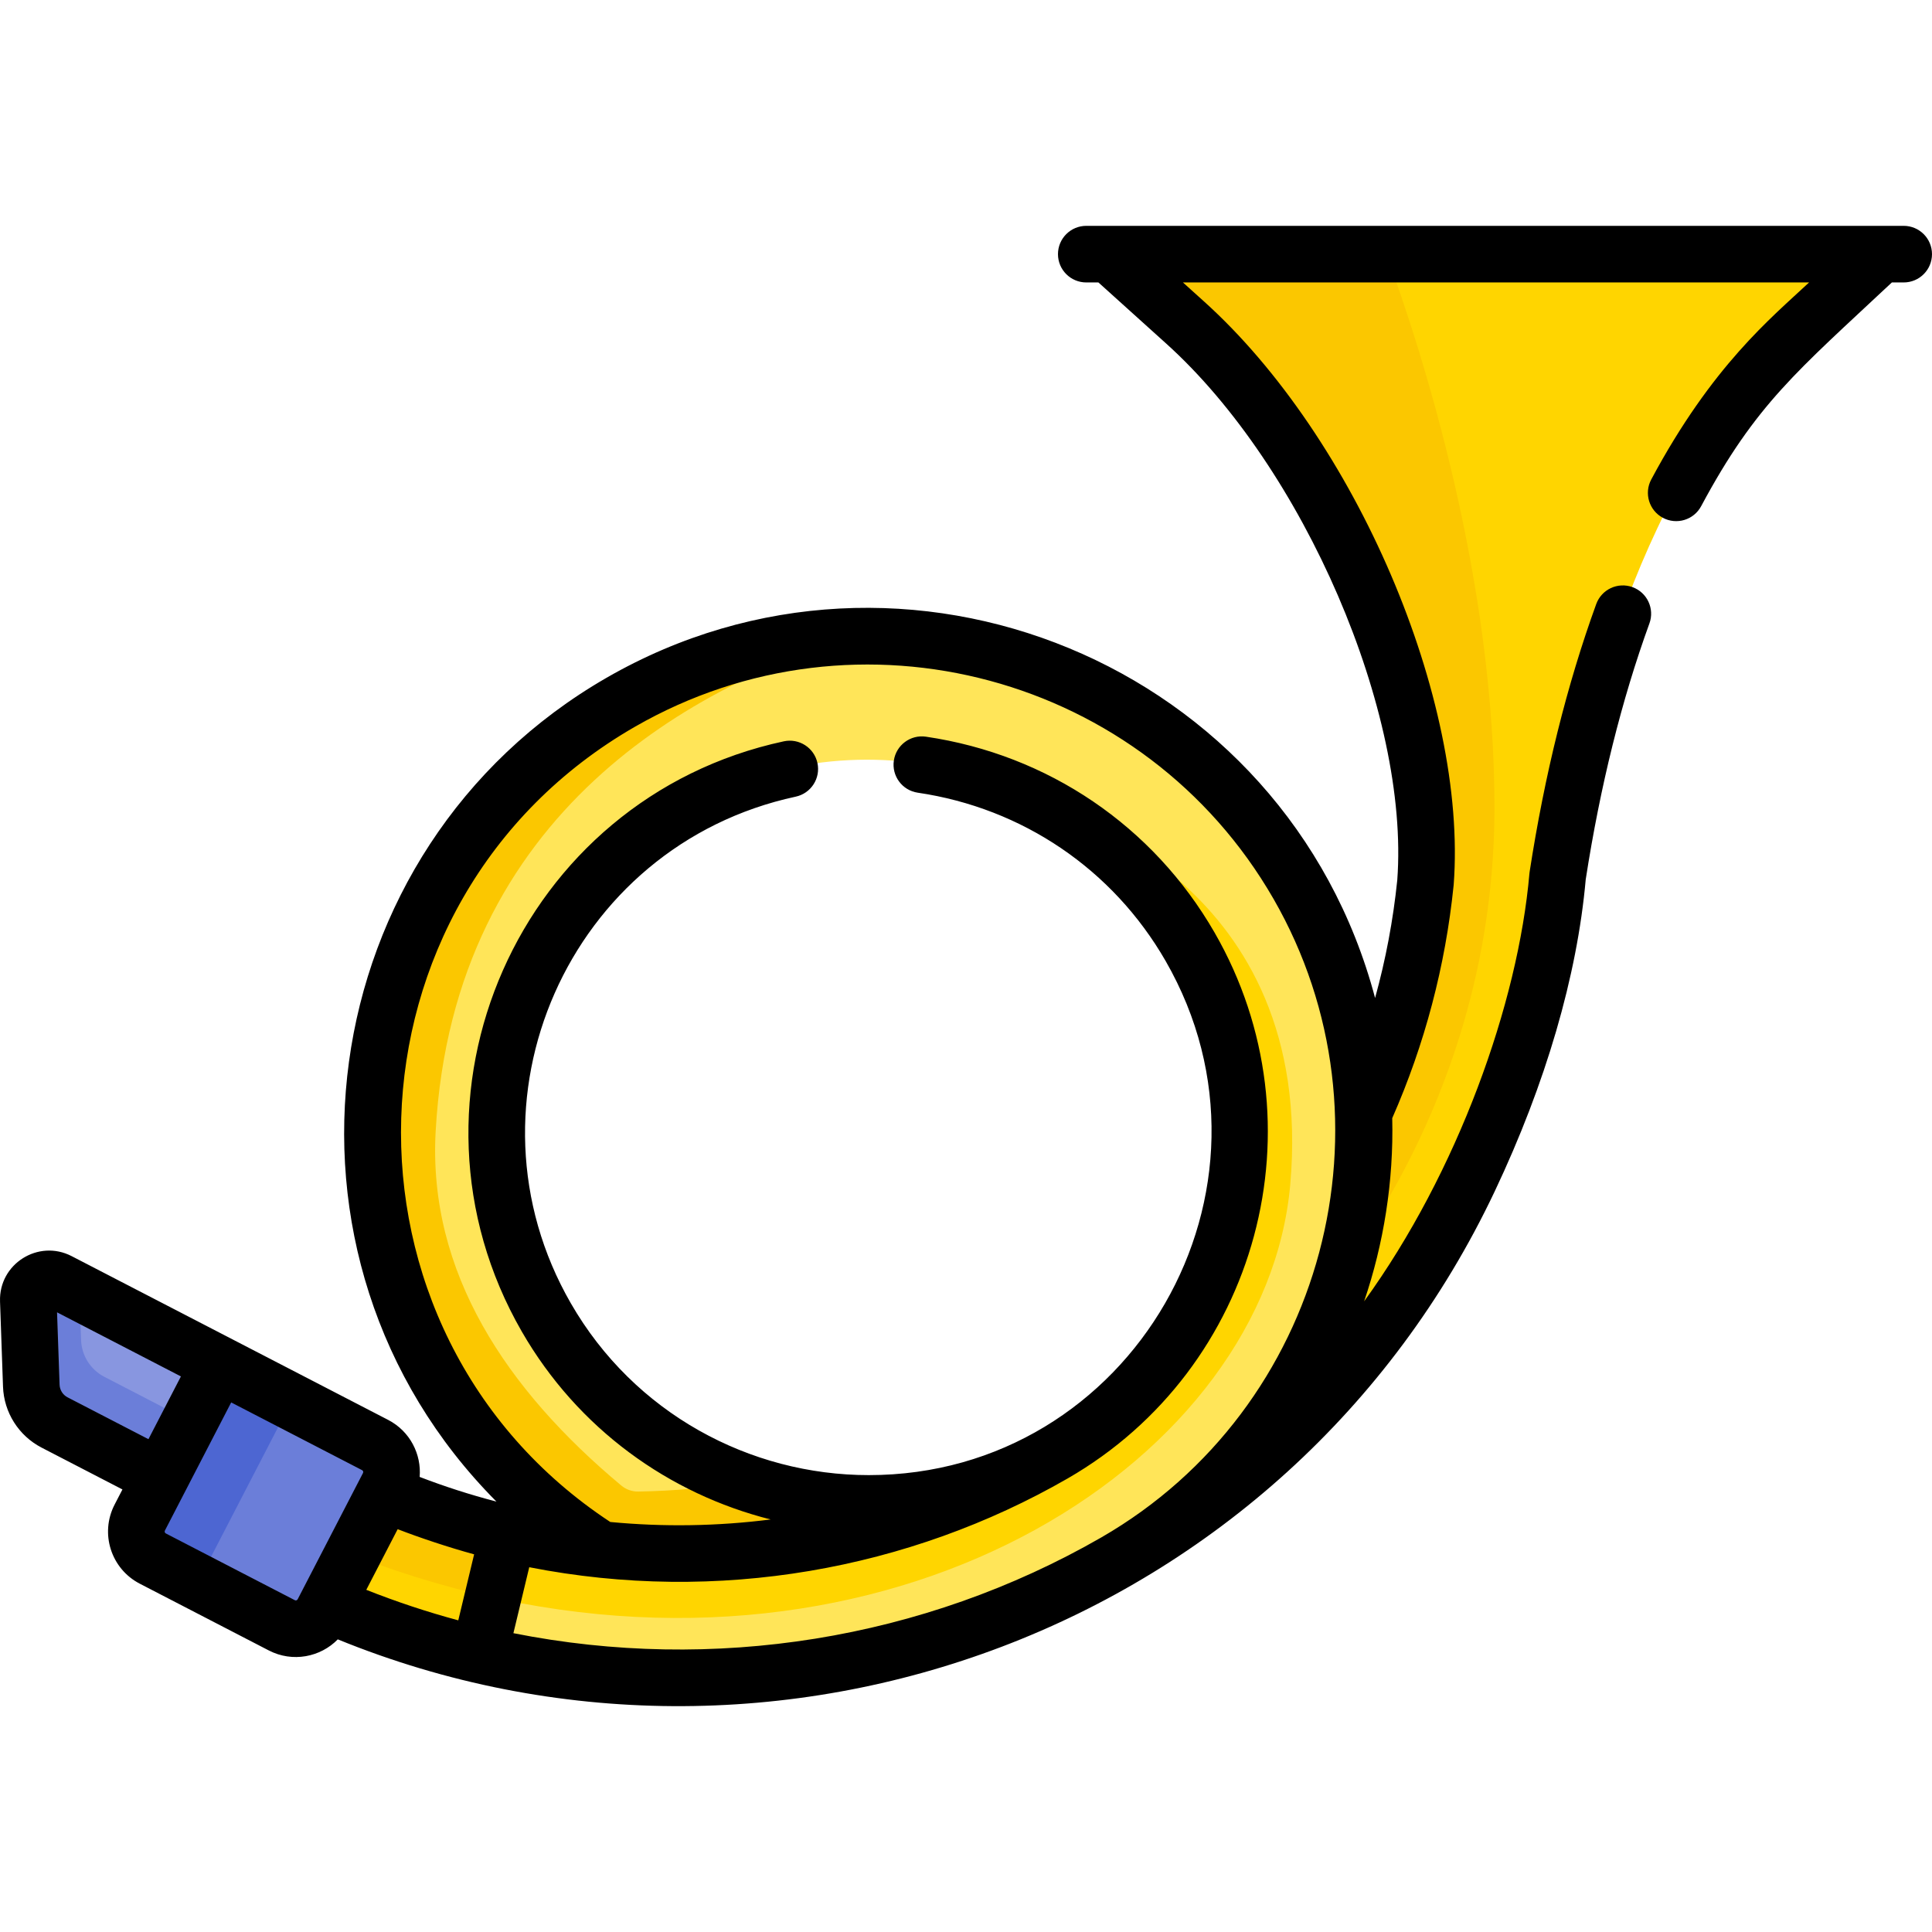 <svg id="Capa_1" enable-background="new 0 0 511.997 511.997" height="512" viewBox="0 0 511.997 511.997" width="512" xmlns="http://www.w3.org/2000/svg"><g><g><path d="m293.83 67.087 20.041 18.074c39.996 36.004 67.148 103.386 63.748 148.466-2.17 21.281-7.747 41.856-16.388 61.023l-63.982 117.957.003.006c40.257-23.636 72.032-58.308 91.958-100.401 11.917-25.174 21.052-53.039 23.428-80.306 7.375-47.806 24.999-110.288 65.38-145.859l20.234-18.958h-204.422z" fill="#ffd500"/><path d="m313.871 85.161c39.996 36.004 67.148 103.386 63.748 148.466-2.17 21.281-7.747 41.856-16.388 61.023l-29.393 54.189h13.613s50.317-51.479 50.59-134c.201-60.84-18.761-120.565-28.739-147.751h-73.472z" fill="#fbc700"/><path d="m343.833 234.175c-36.314-63.085-117.378-84.681-180.304-47.851-62.251 36.435-83.467 117.129-47.211 179.485 10.796 18.567 25.483 33.505 42.436 44.389.063.041.029.138-.046.13-8.139-.873-16.228-2.257-24.221-4.132l-3.662 1.267-6 25.125 1.999 5.681c56.315 13.218 116.786 5.243 168.673-24.625.589-.339 1.169-.688 1.754-1.032l-.003-.006c61.45-36.633 82.399-116.215 46.585-178.431zm-64.796 150.874c-47.039 27.077-107.336 10.838-134.414-36.201s-10.838-107.337 36.201-134.414 107.336-10.838 134.414 36.201 10.838 107.337-36.201 134.414z" fill="#ffe559"/><path d="m280.229 215.159c14.085 8.344 26.277 20.305 35.01 35.476 27.077 47.039 10.837 107.337-36.202 134.414-19.648 11.31-41.609 15.057-62.497 12.164-27.124 8.138-51.086 7.61-70.166 3.97 3.965 3.258 8.1 6.266 12.38 9.014.063.041.029.138-.046.13-8.139-.873-16.228-2.257-24.221-4.132l-3.662 1.267-3.611 15.121c112.645 26.508 208.375-36.214 214.721-108.746 7.015-80.166-61.706-98.678-61.706-98.678z" fill="#ffd500"/><path d="m197.639 392.679c-9.405 1.571-18.932 2.438-28.496 2.597-1.632.027-3.228-.539-4.481-1.584-30.418-25.366-51.277-56.513-49.211-93.854 4.726-85.396 69.979-118.782 111.891-131.466-21.755.392-43.709 6.186-63.812 17.952-62.251 36.435-83.467 117.129-47.211 179.485 10.796 18.567 25.483 33.505 42.436 44.389.022.014.02.037.02.058l.009.004s45.436 2.457 77.635-12.316c-13.15.847-26.378-.966-38.78-5.265z" fill="#fbc700"/><path d="m101.729 395.452h-4.029l-12.75 24.386 1.576 4.996c13.06 5.741 26.557 10.21 40.298 13.435l7.706-32.088c-11.166-2.618-22.148-6.178-32.801-10.729z" fill="#ffd500"/><path d="m89.784 410.593c13.71 5.575 27.294 9.783 40.63 12.73l4.117-17.143c-11.167-2.618-22.149-6.178-32.802-10.729h-4.029z" fill="#fbc700"/><path d="m57.911 361.285-42.511-21.995c-3.743-1.937-8.187.874-8.04 5.086l.789 22.575c.144 4.127 2.503 7.855 6.17 9.752l28.093 14.535 3.038-.901 13.417-26.167z" fill="#8896e0"/><path d="m27.654 364.87c-3.667-1.897-6.026-5.626-6.17-9.752l-.452-12.914-5.632-2.914c-3.743-1.937-8.187.874-8.04 5.086l.789 22.575c.144 4.127 2.503 7.855 6.17 9.752l28.093 14.535 3.038-.901 6.589-12.85z" fill="#6b7ed9"/><path d="m36.894 401.904c-2.046 3.955-.499 8.82 3.456 10.866l34.188 17.689c3.955 2.046 8.82.499 10.866-3.456l17.311-33.459c2.046-3.955.499-8.82-3.456-10.866l-41.349-21.394z" fill="#6b7ed9"/><path d="m55.76 412.885 21.514-41.582-19.364-10.018-21.016 40.62c-2.046 3.955-.499 8.82 3.456 10.866l15.369 7.952c-1.194-2.386-1.279-5.287.041-7.838z" fill="#4d66d2"/></g><path d="m.008 344.902.79 22.573c.237 6.825 4.152 13.014 10.219 16.153l21.431 11.089-2.072 4.005c-3.953 7.64-.97 17.021 6.671 20.973l34.188 17.689c6.312 3.267 13.699 1.761 18.281-2.936 115.439 47.092 251.458-2.246 306.614-118.764 13.506-28.53 21.837-57.091 24.099-82.613 3.83-24.731 9.51-47.563 16.884-67.866 1.414-3.893-.596-8.195-4.489-9.609-3.898-1.416-8.196.596-9.61 4.489-7.73 21.285-13.667 45.153-17.646 70.941-.025.164-.045.328-.06.493-2.99 34.325-18.997 79.121-43.802 113.345 5.163-15.139 7.855-31.782 7.447-48.537 8.619-19.583 14.091-40.323 16.268-61.674.007-.065.013-.131.018-.196 3.701-49.054-25.999-118.409-66.202-154.599l-5.55-5.005h165.935c-10.015 9.382-25.639 21.955-41.828 52.218-1.954 3.652-.577 8.197 3.075 10.151 3.654 1.955 8.197.576 10.151-3.076 14.49-27.089 25.498-35.83 50.54-59.293h3.136c4.143 0 7.5-3.358 7.5-7.5s-3.357-7.5-7.5-7.5c-10.587 0-206.218 0-216.624 0-4.143 0-7.5 3.358-7.5 7.5s3.357 7.5 7.5 7.5h3.219l17.905 16.148c36.531 32.885 64.583 97.99 61.293 142.228-1.087 10.606-3.059 21.046-5.878 31.246-23.544-88.785-124.962-130.163-203.646-84.87-78.589 45.237-93.765 153.399-29.203 218.334-7.204-1.883-13.777-4.017-20.348-6.54.497-5.949-2.498-12.084-8.365-15.119-8.733-4.518-74.904-38.755-83.859-43.389-8.833-4.57-19.329 2.055-18.981 12.009-.001.001-.001.001-.001.002zm168.241-152.3c59.226-34.09 135.138-13.643 169.229 45.578 33.768 58.662 13.717 135.013-45.577 169.228-47.337 27.249-103.014 35.903-155.843 25.401l4.198-17.481c49.922 9.813 100.715.637 142.667-23.514 50.623-29.141 68.101-94.033 38.961-144.656-16.256-28.24-44.137-47.167-76.494-51.929-4.092-.604-7.908 2.23-8.512 6.328s2.23 7.909 6.328 8.512c27.787 4.089 51.726 20.335 65.678 44.572 34.751 60.371-8.923 136.281-78.655 136.279-31.49-.001-62.154-16.354-78.961-45.55-30.551-53.074-.726-121.262 59.608-134.249 4.049-.872 6.626-4.86 5.754-8.91s-4.864-6.625-8.91-5.754c-70.298 15.128-105.05 94.556-69.452 156.396 14.884 25.856 39.095 43.054 65.965 49.821-14.042 1.782-28.303 2.025-42.503.666-76.622-50.447-73.291-164.795 6.519-210.738zm-62.863 212.643c5.785 2.244 13.494 4.818 20.262 6.668l-4.201 17.493c-8.295-2.237-16.45-4.944-24.377-8.089 1.707-3.299.021-.042 8.316-16.072zm-44.117-33.589 34.688 17.947c.27.14.389.465.241.759-16.711 32.299-7.628 14.742-17.312 33.459-.143.276-.479.385-.758.241l-34.188-17.69c-.276-.141-.385-.477-.241-.758 2.086-4.033 15.333-29.634 17.57-33.958zm-13.322-6.893c-4.878 9.427-2.007 3.878-8.605 16.631l-21.432-11.088c-1.259-.651-2.071-1.936-2.121-3.354l-.671-19.175z"/></g></svg>